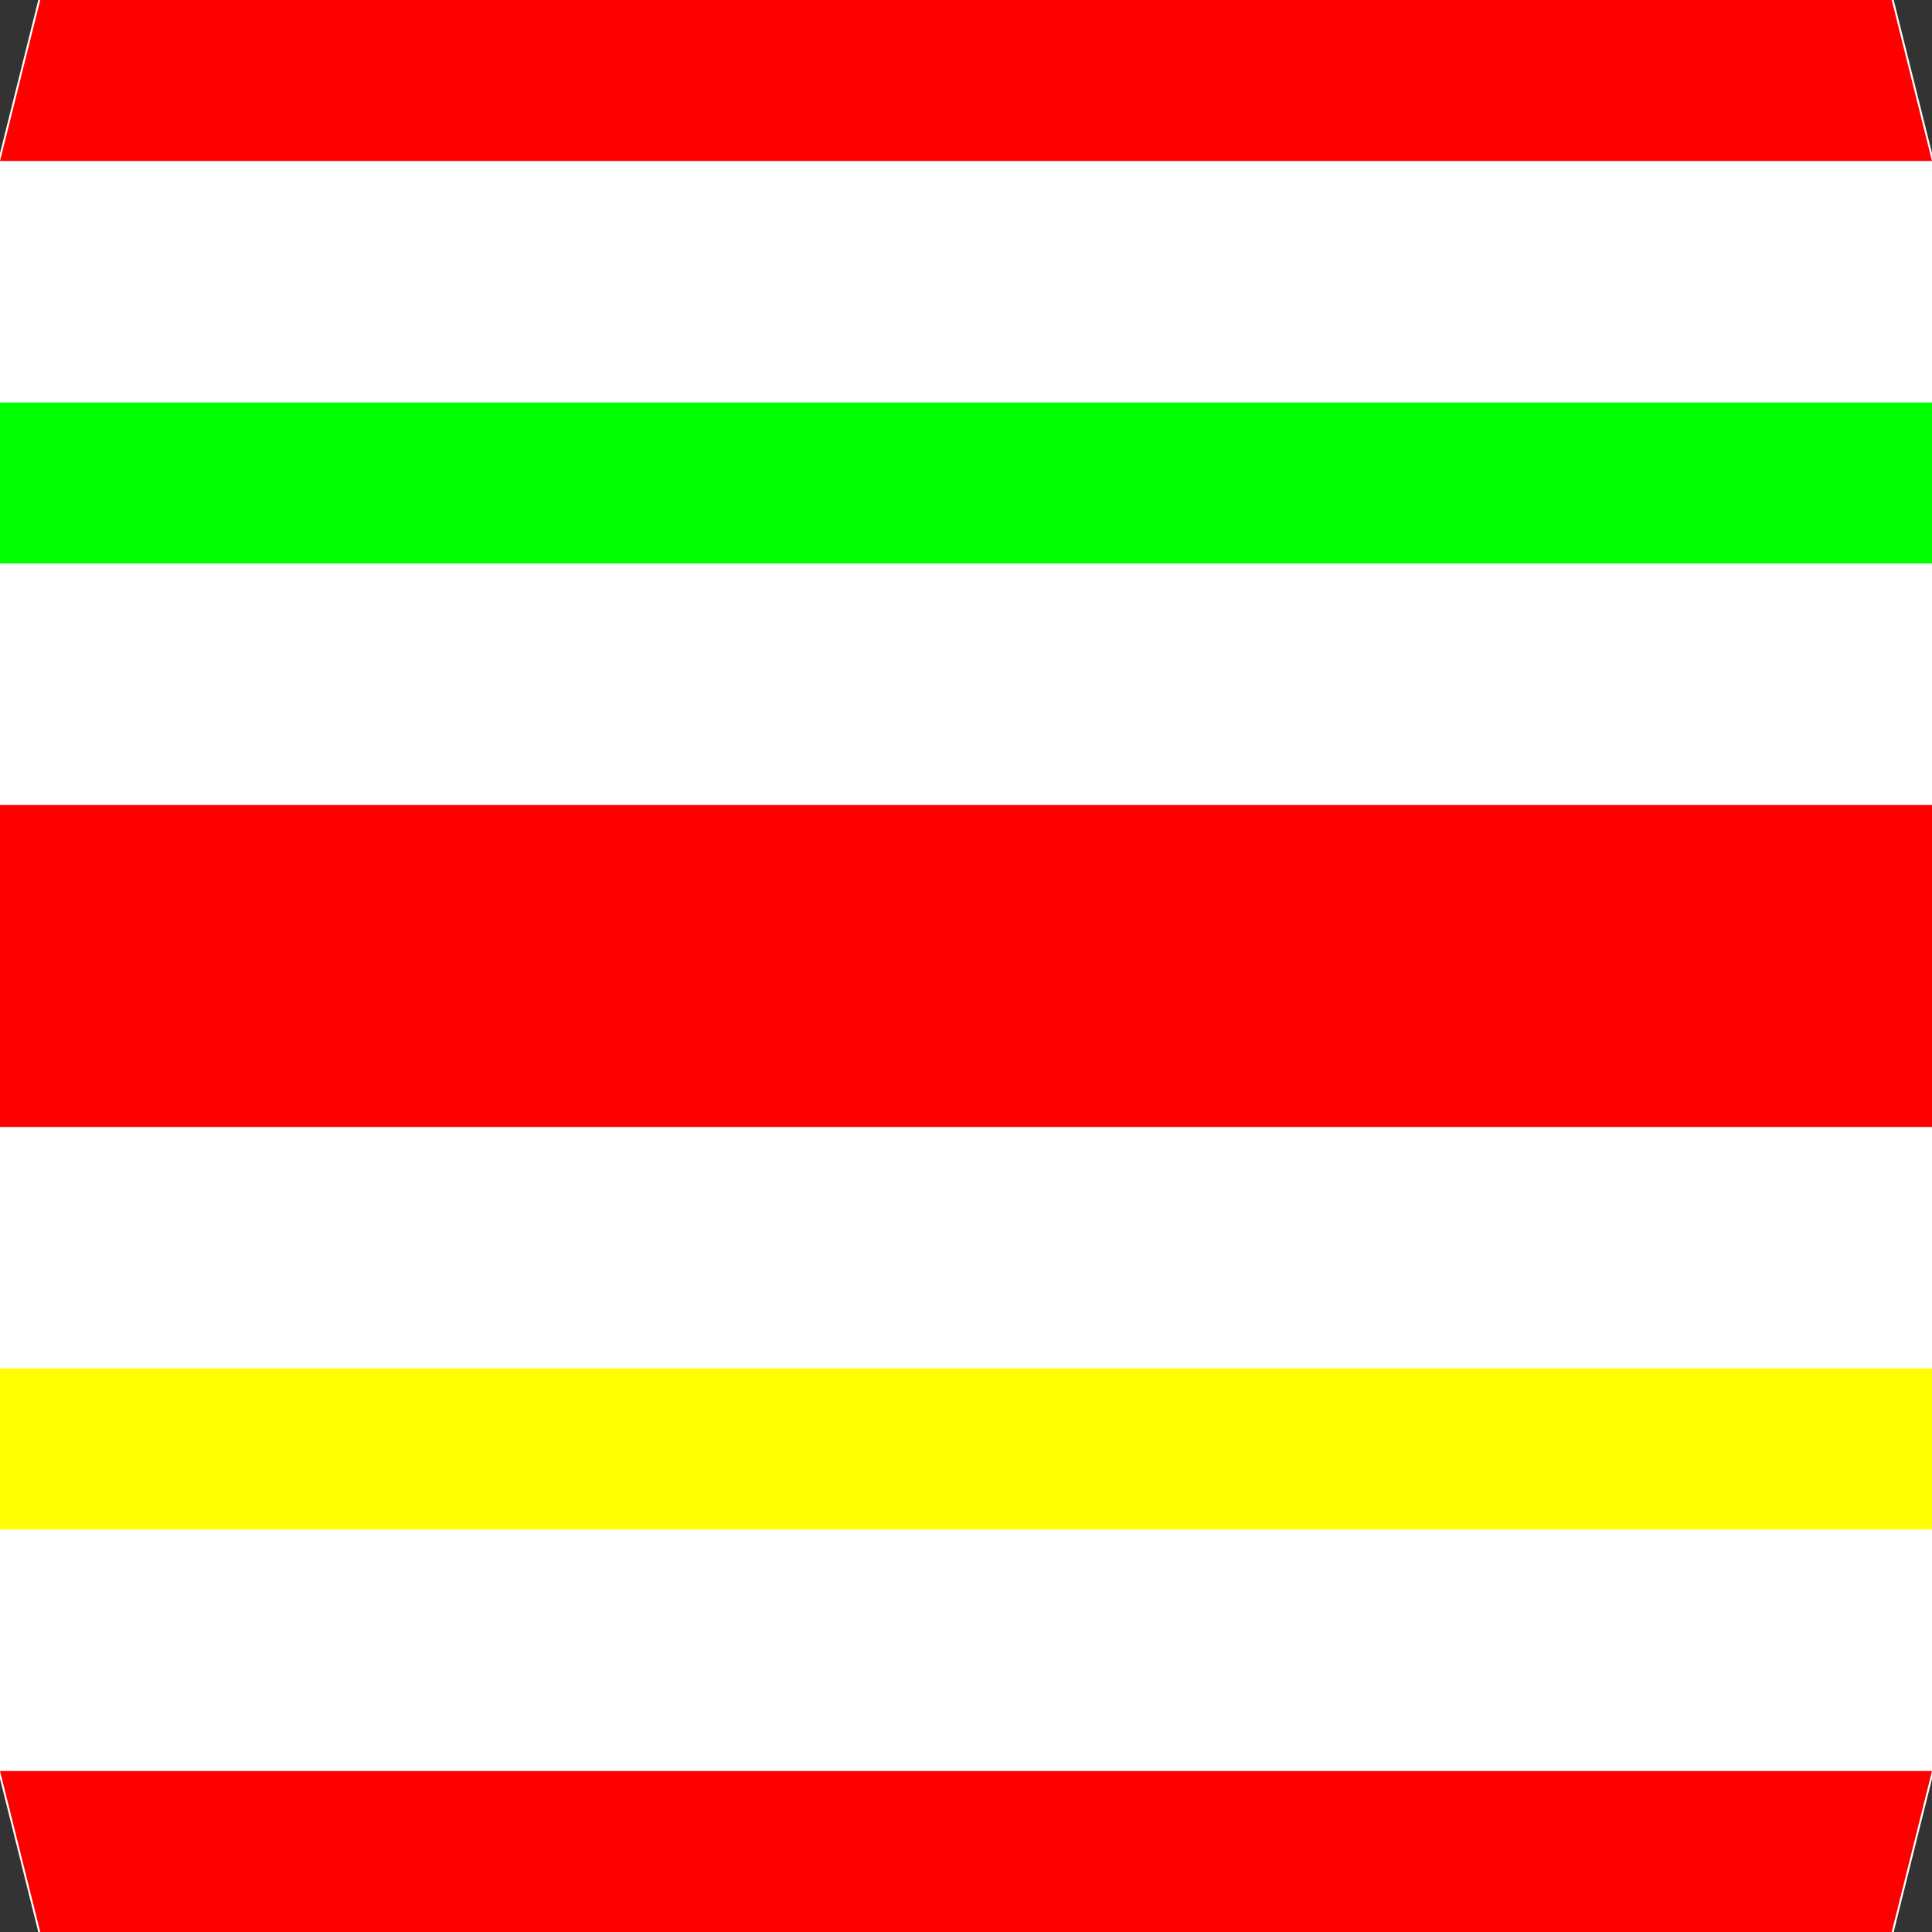 <?xml version="1.0" encoding="UTF-8" standalone="no"?>
<svg
   xmlns:dc="http://purl.org/dc/elements/1.1/"
   xmlns:cc="http://creativecommons.org/ns#"
   xmlns:rdf="http://www.w3.org/1999/02/22-rdf-syntax-ns#"
   xmlns:svg="http://www.w3.org/2000/svg"
   xmlns="http://www.w3.org/2000/svg"
   xmlns:sodipodi="http://sodipodi.sourceforge.net/DTD/sodipodi-0.dtd"
   xmlns:inkscape="http://www.inkscape.org/namespaces/inkscape"
   width="512"
   height="512"
   viewBox="0 0 512 512"
   version="1.1"
   id="svg580"
   sodipodi:docname="egg-1.svg"
   inkscape:version="0.92.5 (2060ec1f9f, 2020-04-08)"
   inkscape:export-filename="/media/frederic/TOSHIBA EXT/.fg/fgfs-addons/target-dropping/Models/egg-1.png"
   inkscape:export-xdpi="96"
   inkscape:export-ydpi="96">
  <rect x="0" y="0" width="512" height="512" fill="#333333" stroke="none"/>
  <defs
     id="defs584" />
  <sodipodi:namedview
     pagecolor="#ffffff"
     bordercolor="#666666"
     borderopacity="1"
     objecttolerance="10"
     gridtolerance="10"
     guidetolerance="10"
     inkscape:pageopacity="0"
     inkscape:pageshadow="2"
     inkscape:window-width="1362"
     inkscape:window-height="706"
     id="namedview582"
     showgrid="false"
     inkscape:zoom="0.65186406"
     inkscape:cx="243.14044"
     inkscape:cy="280.3405"
     inkscape:window-x="0"
     inkscape:window-y="0"
     inkscape:window-maximized="1"
     inkscape:current-layer="svg580"
     inkscape:snap-midpoints="true" />
  <desc
     id="desc2">item.blend, (Blender 2.83.0)</desc>
  <g
     id="g1681"
     style="fill:#ffffff;stroke:#ffffff">
    <polygon
       id="polygon4"
       points="384.000,128.000 384.000,85.333 362.667,85.333 362.667,128.000 "
       fill-opacity="1"
       fill="rgb(204, 204, 204)"
       stroke-width="1"
       stroke="black"
       style="fill:#ffffff;stroke:#ffffff" />
    <polygon
       id="polygon6"
       points="384.000,426.667 384.000,384.000 362.667,384.000 362.667,426.667 "
       fill-opacity="1"
       fill="rgb(204, 204, 204)"
       stroke-width="1"
       stroke="black"
       style="fill:#ffffff;stroke:#ffffff" />
    <polygon
       id="polygon8"
       points="384.000,298.667 384.000,256.000 362.667,256.000 362.667,298.667 "
       fill-opacity="1"
       fill="rgb(204, 204, 204)"
       stroke-width="1"
       stroke="black"
       style="fill:#ffffff;stroke:#ffffff" />
    <polygon
       id="polygon10"
       points="384.000,170.667 384.000,128.000 362.667,128.000 362.667,170.667 "
       fill-opacity="1"
       fill="rgb(204, 204, 204)"
       stroke-width="1"
       stroke="black"
       style="fill:#ffffff;stroke:#ffffff" />
    <polygon
       id="polygon12"
       points="384.000,469.333 384.000,426.667 362.667,426.667 362.667,469.333 "
       fill-opacity="1"
       fill="rgb(204, 204, 204)"
       stroke-width="1"
       stroke="black"
       style="fill:#ffffff;stroke:#ffffff" />
    <polygon
       id="polygon14"
       points="384.000,42.667 373.333,0.000 362.667,42.667 "
       fill-opacity="1"
       fill="rgb(204, 204, 204)"
       stroke-width="1"
       stroke="black"
       style="fill:#ffffff;stroke:#ffffff" />
    <polygon
       id="polygon16"
       points="384.000,341.333 384.000,298.667 362.667,298.667 362.667,341.333 "
       fill-opacity="1"
       fill="rgb(204, 204, 204)"
       stroke-width="1"
       stroke="black"
       style="fill:#ffffff;stroke:#ffffff" />
    <polygon
       id="polygon18"
       points="384.000,213.333 384.000,170.667 362.667,170.667 362.667,213.333 "
       fill-opacity="1"
       fill="rgb(204, 204, 204)"
       stroke-width="1"
       stroke="black"
       style="fill:#ffffff;stroke:#ffffff" />
    <polygon
       id="polygon20"
       points="373.333,512.000 384.000,469.333 362.667,469.333 "
       fill-opacity="1"
       fill="rgb(204, 204, 204)"
       stroke-width="1"
       stroke="black"
       style="fill:#ffffff;stroke:#ffffff" />
    <polygon
       id="polygon22"
       points="384.000,85.333 384.000,42.667 362.667,42.667 362.667,85.333 "
       fill-opacity="1"
       fill="rgb(204, 204, 204)"
       stroke-width="1"
       stroke="black"
       style="fill:#ffffff;stroke:#ffffff" />
    <polygon
       id="polygon24"
       points="384.000,384.000 384.000,341.333 362.667,341.333 362.667,384.000 "
       fill-opacity="1"
       fill="rgb(204, 204, 204)"
       stroke-width="1"
       stroke="black"
       style="fill:#ffffff;stroke:#ffffff" />
    <polygon
       id="polygon26"
       points="384.000,256.000 384.000,213.333 362.667,213.333 362.667,256.000 "
       fill-opacity="1"
       fill="rgb(204, 204, 204)"
       stroke-width="1"
       stroke="black"
       style="fill:#ffffff;stroke:#ffffff" />
    <polygon
       id="polygon28"
       points="362.667,341.333 362.667,298.667 341.333,298.667 341.333,341.333 "
       fill-opacity="1"
       fill="rgb(204, 204, 204)"
       stroke-width="1"
       stroke="black"
       style="fill:#ffffff;stroke:#ffffff" />
    <polygon
       id="polygon30"
       points="362.667,213.333 362.667,170.667 341.333,170.667 341.333,213.333 "
       fill-opacity="1"
       fill="rgb(204, 204, 204)"
       stroke-width="1"
       stroke="black"
       style="fill:#ffffff;stroke:#ffffff" />
    <polygon
       id="polygon32"
       points="352.000,512.000 362.667,469.333 341.333,469.333 "
       fill-opacity="1"
       fill="rgb(204, 204, 204)"
       stroke-width="1"
       stroke="black"
       style="fill:#ffffff;stroke:#ffffff" />
    <polygon
       id="polygon34"
       points="362.667,85.333 362.667,42.667 341.333,42.667 341.333,85.333 "
       fill-opacity="1"
       fill="rgb(204, 204, 204)"
       stroke-width="1"
       stroke="black"
       style="fill:#ffffff;stroke:#ffffff" />
    <polygon
       id="polygon36"
       points="362.667,384.000 362.667,341.333 341.333,341.333 341.333,384.000 "
       fill-opacity="1"
       fill="rgb(204, 204, 204)"
       stroke-width="1"
       stroke="black"
       style="fill:#ffffff;stroke:#ffffff" />
    <polygon
       id="polygon38"
       points="362.667,256.000 362.667,213.333 341.333,213.333 341.333,256.000 "
       fill-opacity="1"
       fill="rgb(204, 204, 204)"
       stroke-width="1"
       stroke="black"
       style="fill:#ffffff;stroke:#ffffff" />
    <polygon
       id="polygon40"
       points="362.667,128.000 362.667,85.333 341.333,85.333 341.333,128.000 "
       fill-opacity="1"
       fill="rgb(204, 204, 204)"
       stroke-width="1"
       stroke="black"
       style="fill:#ffffff;stroke:#ffffff" />
    <polygon
       id="polygon42"
       points="362.667,426.667 362.667,384.000 341.333,384.000 341.333,426.667 "
       fill-opacity="1"
       fill="rgb(204, 204, 204)"
       stroke-width="1"
       stroke="black"
       style="fill:#ffffff;stroke:#ffffff" />
    <polygon
       id="polygon44"
       points="362.667,298.667 362.667,256.000 341.333,256.000 341.333,298.667 "
       fill-opacity="1"
       fill="rgb(204, 204, 204)"
       stroke-width="1"
       stroke="black"
       style="fill:#ffffff;stroke:#ffffff" />
    <polygon
       id="polygon46"
       points="362.667,170.667 362.667,128.000 341.333,128.000 341.333,170.667 "
       fill-opacity="1"
       fill="rgb(204, 204, 204)"
       stroke-width="1"
       stroke="black"
       style="fill:#ffffff;stroke:#ffffff" />
    <polygon
       id="polygon48"
       points="362.667,469.333 362.667,426.667 341.333,426.667 341.333,469.333 "
       fill-opacity="1"
       fill="rgb(204, 204, 204)"
       stroke-width="1"
       stroke="black"
       style="fill:#ffffff;stroke:#ffffff" />
    <polygon
       id="polygon50"
       points="362.667,42.667 352.000,0.000 341.333,42.667 "
       fill-opacity="1"
       fill="rgb(204, 204, 204)"
       stroke-width="1"
       stroke="black"
       style="fill:#ffffff;stroke:#ffffff" />
    <polygon
       id="polygon52"
       points="341.333,298.667 341.333,256.000 320.000,256.000 320.000,298.667 "
       fill-opacity="1"
       fill="rgb(204, 204, 204)"
       stroke-width="1"
       stroke="black"
       style="fill:#ffffff;stroke:#ffffff" />
    <polygon
       id="polygon54"
       points="341.333,170.667 341.333,128.000 320.000,128.000 320.000,170.667 "
       fill-opacity="1"
       fill="rgb(204, 204, 204)"
       stroke-width="1"
       stroke="black"
       style="fill:#ffffff;stroke:#ffffff" />
    <polygon
       id="polygon56"
       points="341.333,469.333 341.333,426.667 320.000,426.667 320.000,469.333 "
       fill-opacity="1"
       fill="rgb(204, 204, 204)"
       stroke-width="1"
       stroke="black"
       style="fill:#ffffff;stroke:#ffffff" />
    <polygon
       id="polygon58"
       points="341.333,42.667 330.667,0.000 320.000,42.667 "
       fill-opacity="1"
       fill="rgb(204, 204, 204)"
       stroke-width="1"
       stroke="black"
       style="fill:#ffffff;stroke:#ffffff" />
    <polygon
       id="polygon60"
       points="341.333,341.333 341.333,298.667 320.000,298.667 320.000,341.333 "
       fill-opacity="1"
       fill="rgb(204, 204, 204)"
       stroke-width="1"
       stroke="black"
       style="fill:#ffffff;stroke:#ffffff" />
    <polygon
       id="polygon62"
       points="341.333,213.333 341.333,170.667 320.000,170.667 320.000,213.333 "
       fill-opacity="1"
       fill="rgb(204, 204, 204)"
       stroke-width="1"
       stroke="black"
       style="fill:#ffffff;stroke:#ffffff" />
    <polygon
       id="polygon64"
       points="330.667,512.000 341.333,469.333 320.000,469.333 "
       fill-opacity="1"
       fill="rgb(204, 204, 204)"
       stroke-width="1"
       stroke="black"
       style="fill:#ffffff;stroke:#ffffff" />
    <polygon
       id="polygon66"
       points="341.333,85.333 341.333,42.667 320.000,42.667 320.000,85.333 "
       fill-opacity="1"
       fill="rgb(204, 204, 204)"
       stroke-width="1"
       stroke="black"
       style="fill:#ffffff;stroke:#ffffff" />
    <polygon
       id="polygon68"
       points="341.333,384.000 341.333,341.333 320.000,341.333 320.000,384.000 "
       fill-opacity="1"
       fill="rgb(204, 204, 204)"
       stroke-width="1"
       stroke="black"
       style="fill:#ffffff;stroke:#ffffff" />
    <polygon
       id="polygon70"
       points="341.333,256.000 341.333,213.333 320.000,213.333 320.000,256.000 "
       fill-opacity="1"
       fill="rgb(204, 204, 204)"
       stroke-width="1"
       stroke="black"
       style="fill:#ffffff;stroke:#ffffff" />
    <polygon
       id="polygon72"
       points="341.333,128.000 341.333,85.333 320.000,85.333 320.000,128.000 "
       fill-opacity="1"
       fill="rgb(204, 204, 204)"
       stroke-width="1"
       stroke="black"
       style="fill:#ffffff;stroke:#ffffff" />
    <polygon
       id="polygon74"
       points="341.333,426.667 341.333,384.000 320.000,384.000 320.000,426.667 "
       fill-opacity="1"
       fill="rgb(204, 204, 204)"
       stroke-width="1"
       stroke="black"
       style="fill:#ffffff;stroke:#ffffff" />
    <polygon
       id="polygon76"
       points="320.000,384.000 320.000,341.333 298.667,341.333 298.667,384.000 "
       fill-opacity="1"
       fill="rgb(204, 204, 204)"
       stroke-width="1"
       stroke="black"
       style="fill:#ffffff;stroke:#ffffff" />
    <polygon
       id="polygon78"
       points="320.000,256.000 320.000,213.333 298.667,213.333 298.667,256.000 "
       fill-opacity="1"
       fill="rgb(204, 204, 204)"
       stroke-width="1"
       stroke="black"
       style="fill:#ffffff;stroke:#ffffff" />
    <polygon
       id="polygon80"
       points="320.000,128.000 320.000,85.333 298.667,85.333 298.667,128.000 "
       fill-opacity="1"
       fill="rgb(204, 204, 204)"
       stroke-width="1"
       stroke="black"
       style="fill:#ffffff;stroke:#ffffff" />
    <polygon
       id="polygon82"
       points="320.000,426.667 320.000,384.000 298.667,384.000 298.667,426.667 "
       fill-opacity="1"
       fill="rgb(204, 204, 204)"
       stroke-width="1"
       stroke="black"
       style="fill:#ffffff;stroke:#ffffff" />
    <polygon
       id="polygon84"
       points="320.000,298.667 320.000,256.000 298.667,256.000 298.667,298.667 "
       fill-opacity="1"
       fill="rgb(204, 204, 204)"
       stroke-width="1"
       stroke="black"
       style="fill:#ffffff;stroke:#ffffff" />
    <polygon
       id="polygon86"
       points="320.000,170.667 320.000,128.000 298.667,128.000 298.667,170.667 "
       fill-opacity="1"
       fill="rgb(204, 204, 204)"
       stroke-width="1"
       stroke="black"
       style="fill:#ffffff;stroke:#ffffff" />
    <polygon
       id="polygon88"
       points="320.000,469.333 320.000,426.667 298.667,426.667 298.667,469.333 "
       fill-opacity="1"
       fill="rgb(204, 204, 204)"
       stroke-width="1"
       stroke="black"
       style="fill:#ffffff;stroke:#ffffff" />
    <polygon
       id="polygon90"
       points="320.000,42.667 309.333,0.000 298.667,42.667 "
       fill-opacity="1"
       fill="rgb(204, 204, 204)"
       stroke-width="1"
       stroke="black"
       style="fill:#ffffff;stroke:#ffffff" />
    <polygon
       id="polygon92"
       points="320.000,341.333 320.000,298.667 298.667,298.667 298.667,341.333 "
       fill-opacity="1"
       fill="rgb(204, 204, 204)"
       stroke-width="1"
       stroke="black"
       style="fill:#ffffff;stroke:#ffffff" />
    <polygon
       id="polygon94"
       points="320.000,213.333 320.000,170.667 298.667,170.667 298.667,213.333 "
       fill-opacity="1"
       fill="rgb(204, 204, 204)"
       stroke-width="1"
       stroke="black"
       style="fill:#ffffff;stroke:#ffffff" />
    <polygon
       id="polygon96"
       points="309.333,512.000 320.000,469.333 298.667,469.333 "
       fill-opacity="1"
       fill="rgb(204, 204, 204)"
       stroke-width="1"
       stroke="black"
       style="fill:#ffffff;stroke:#ffffff" />
    <polygon
       id="polygon98"
       points="320.000,85.333 320.000,42.667 298.667,42.667 298.667,85.333 "
       fill-opacity="1"
       fill="rgb(204, 204, 204)"
       stroke-width="1"
       stroke="black"
       style="fill:#ffffff;stroke:#ffffff" />
    <polygon
       id="polygon100"
       points="298.667,42.667 288.000,0.000 277.333,42.667 "
       fill-opacity="1"
       fill="rgb(204, 204, 204)"
       stroke-width="1"
       stroke="black"
       style="fill:#ffffff;stroke:#ffffff" />
    <polygon
       id="polygon102"
       points="298.667,341.333 298.667,298.667 277.333,298.667 277.333,341.333 "
       fill-opacity="1"
       fill="rgb(204, 204, 204)"
       stroke-width="1"
       stroke="black"
       style="fill:#ffffff;stroke:#ffffff" />
    <polygon
       id="polygon104"
       points="298.667,213.333 298.667,170.667 277.333,170.667 277.333,213.333 "
       fill-opacity="1"
       fill="rgb(204, 204, 204)"
       stroke-width="1"
       stroke="black"
       style="fill:#ffffff;stroke:#ffffff" />
    <polygon
       id="polygon106"
       points="288.000,512.000 298.667,469.333 277.333,469.333 "
       fill-opacity="1"
       fill="rgb(204, 204, 204)"
       stroke-width="1"
       stroke="black"
       style="fill:#ffffff;stroke:#ffffff" />
    <polygon
       id="polygon108"
       points="298.667,85.333 298.667,42.667 277.333,42.667 277.333,85.333 "
       fill-opacity="1"
       fill="rgb(204, 204, 204)"
       stroke-width="1"
       stroke="black"
       style="fill:#ffffff;stroke:#ffffff" />
    <polygon
       id="polygon110"
       points="298.667,384.000 298.667,341.333 277.333,341.333 277.333,384.000 "
       fill-opacity="1"
       fill="rgb(204, 204, 204)"
       stroke-width="1"
       stroke="black"
       style="fill:#ffffff;stroke:#ffffff" />
    <polygon
       id="polygon112"
       points="298.667,256.000 298.667,213.333 277.333,213.333 277.333,256.000 "
       fill-opacity="1"
       fill="rgb(204, 204, 204)"
       stroke-width="1"
       stroke="black"
       style="fill:#ffffff;stroke:#ffffff" />
    <polygon
       id="polygon114"
       points="298.667,128.000 298.667,85.333 277.333,85.333 277.333,128.000 "
       fill-opacity="1"
       fill="rgb(204, 204, 204)"
       stroke-width="1"
       stroke="black"
       style="fill:#ffffff;stroke:#ffffff" />
    <polygon
       id="polygon116"
       points="298.667,426.667 298.667,384.000 277.333,384.000 277.333,426.667 "
       fill-opacity="1"
       fill="rgb(204, 204, 204)"
       stroke-width="1"
       stroke="black"
       style="fill:#ffffff;stroke:#ffffff" />
    <polygon
       id="polygon118"
       points="298.667,298.667 298.667,256.000 277.333,256.000 277.333,298.667 "
       fill-opacity="1"
       fill="rgb(204, 204, 204)"
       stroke-width="1"
       stroke="black"
       style="fill:#ffffff;stroke:#ffffff" />
    <polygon
       id="polygon120"
       points="298.667,170.667 298.667,128.000 277.333,128.000 277.333,170.667 "
       fill-opacity="1"
       fill="rgb(204, 204, 204)"
       stroke-width="1"
       stroke="black"
       style="fill:#ffffff;stroke:#ffffff" />
    <polygon
       id="polygon122"
       points="298.667,469.333 298.667,426.667 277.333,426.667 277.333,469.333 "
       fill-opacity="1"
       fill="rgb(204, 204, 204)"
       stroke-width="1"
       stroke="black"
       style="fill:#ffffff;stroke:#ffffff" />
    <polygon
       id="polygon124"
       points="277.333,426.667 277.333,384.000 256.000,384.000 256.000,426.667 "
       fill-opacity="1"
       fill="rgb(204, 204, 204)"
       stroke-width="1"
       stroke="black"
       style="fill:#ffffff;stroke:#ffffff" />
    <polygon
       id="polygon126"
       points="277.333,298.667 277.333,256.000 256.000,256.000 256.000,298.667 "
       fill-opacity="1"
       fill="rgb(204, 204, 204)"
       stroke-width="1"
       stroke="black"
       style="fill:#ffffff;stroke:#ffffff" />
    <polygon
       id="polygon128"
       points="277.333,170.667 277.333,128.000 256.000,128.000 256.000,170.667 "
       fill-opacity="1"
       fill="rgb(204, 204, 204)"
       stroke-width="1"
       stroke="black"
       style="fill:#ffffff;stroke:#ffffff" />
    <polygon
       id="polygon130"
       points="277.333,469.333 277.333,426.667 256.000,426.667 256.000,469.333 "
       fill-opacity="1"
       fill="rgb(204, 204, 204)"
       stroke-width="1"
       stroke="black"
       style="fill:#ffffff;stroke:#ffffff" />
    <polygon
       id="polygon132"
       points="277.333,42.667 266.667,0.000 256.000,42.667 "
       fill-opacity="1"
       fill="rgb(204, 204, 204)"
       stroke-width="1"
       stroke="black"
       style="fill:#ffffff;stroke:#ffffff" />
    <polygon
       id="polygon134"
       points="277.333,341.333 277.333,298.667 256.000,298.667 256.000,341.333 "
       fill-opacity="1"
       fill="rgb(204, 204, 204)"
       stroke-width="1"
       stroke="black"
       style="fill:#ffffff;stroke:#ffffff" />
    <polygon
       id="polygon136"
       points="277.333,213.333 277.333,170.667 256.000,170.667 256.000,213.333 "
       fill-opacity="1"
       fill="rgb(204, 204, 204)"
       stroke-width="1"
       stroke="black"
       style="fill:#ffffff;stroke:#ffffff" />
    <polygon
       id="polygon138"
       points="266.667,512.000 277.333,469.333 256.000,469.333 "
       fill-opacity="1"
       fill="rgb(204, 204, 204)"
       stroke-width="1"
       stroke="black"
       style="fill:#ffffff;stroke:#ffffff" />
    <polygon
       id="polygon140"
       points="277.333,85.333 277.333,42.667 256.000,42.667 256.000,85.333 "
       fill-opacity="1"
       fill="rgb(204, 204, 204)"
       stroke-width="1"
       stroke="black"
       style="fill:#ffffff;stroke:#ffffff" />
    <polygon
       id="polygon142"
       points="277.333,384.000 277.333,341.333 256.000,341.333 256.000,384.000 "
       fill-opacity="1"
       fill="rgb(204, 204, 204)"
       stroke-width="1"
       stroke="black"
       style="fill:#ffffff;stroke:#ffffff" />
    <polygon
       id="polygon144"
       points="277.333,256.000 277.333,213.333 256.000,213.333 256.000,256.000 "
       fill-opacity="1"
       fill="rgb(204, 204, 204)"
       stroke-width="1"
       stroke="black"
       style="fill:#ffffff;stroke:#ffffff" />
    <polygon
       id="polygon146"
       points="277.333,128.000 277.333,85.333 256.000,85.333 256.000,128.000 "
       fill-opacity="1"
       fill="rgb(204, 204, 204)"
       stroke-width="1"
       stroke="black"
       style="fill:#ffffff;stroke:#ffffff" />
    <polygon
       id="polygon148"
       points="256.000,85.333 256.000,42.667 234.667,42.667 234.667,85.333 "
       fill-opacity="1"
       fill="rgb(204, 204, 204)"
       stroke-width="1"
       stroke="black"
       style="fill:#ffffff;stroke:#ffffff" />
    <polygon
       id="polygon150"
       points="256.000,384.000 256.000,341.333 234.667,341.333 234.667,384.000 "
       fill-opacity="1"
       fill="rgb(204, 204, 204)"
       stroke-width="1"
       stroke="black"
       style="fill:#ffffff;stroke:#ffffff" />
    <polygon
       id="polygon152"
       points="256.000,256.000 256.000,213.333 234.667,213.333 234.667,256.000 "
       fill-opacity="1"
       fill="rgb(204, 204, 204)"
       stroke-width="1"
       stroke="black"
       style="fill:#ffffff;stroke:#ffffff" />
    <polygon
       id="polygon154"
       points="256.000,128.000 256.000,85.333 234.667,85.333 234.667,128.000 "
       fill-opacity="1"
       fill="rgb(204, 204, 204)"
       stroke-width="1"
       stroke="black"
       style="fill:#ffffff;stroke:#ffffff" />
    <polygon
       id="polygon156"
       points="256.000,426.667 256.000,384.000 234.667,384.000 234.667,426.667 "
       fill-opacity="1"
       fill="rgb(204, 204, 204)"
       stroke-width="1"
       stroke="black"
       style="fill:#ffffff;stroke:#ffffff" />
    <polygon
       id="polygon158"
       points="256.000,298.667 256.000,256.000 234.667,256.000 234.667,298.667 "
       fill-opacity="1"
       fill="rgb(204, 204, 204)"
       stroke-width="1"
       stroke="black"
       style="fill:#ffffff;stroke:#ffffff" />
    <polygon
       id="polygon160"
       points="256.000,170.667 256.000,128.000 234.667,128.000 234.667,170.667 "
       fill-opacity="1"
       fill="rgb(204, 204, 204)"
       stroke-width="1"
       stroke="black"
       style="fill:#ffffff;stroke:#ffffff" />
    <polygon
       id="polygon162"
       points="256.000,469.333 256.000,426.667 234.667,426.667 234.667,469.333 "
       fill-opacity="1"
       fill="rgb(204, 204, 204)"
       stroke-width="1"
       stroke="black"
       style="fill:#ffffff;stroke:#ffffff" />
    <polygon
       id="polygon164"
       points="256.000,42.667 245.333,0.000 234.667,42.667 "
       fill-opacity="1"
       fill="rgb(204, 204, 204)"
       stroke-width="1"
       stroke="black"
       style="fill:#ffffff;stroke:#ffffff" />
    <polygon
       id="polygon166"
       points="256.000,341.333 256.000,298.667 234.667,298.667 234.667,341.333 "
       fill-opacity="1"
       fill="rgb(204, 204, 204)"
       stroke-width="1"
       stroke="black"
       style="fill:#ffffff;stroke:#ffffff" />
    <polygon
       id="polygon168"
       points="256.000,213.333 256.000,170.667 234.667,170.667 234.667,213.333 "
       fill-opacity="1"
       fill="rgb(204, 204, 204)"
       stroke-width="1"
       stroke="black"
       style="fill:#ffffff;stroke:#ffffff" />
    <polygon
       id="polygon170"
       points="245.334,512.000 256.000,469.333 234.667,469.333 "
       fill-opacity="1"
       fill="rgb(204, 204, 204)"
       stroke-width="1"
       stroke="black"
       style="fill:#ffffff;stroke:#ffffff" />
    <polygon
       id="polygon172"
       points="234.667,469.333 234.667,426.667 213.333,426.667 213.333,469.333 "
       fill-opacity="1"
       fill="rgb(204, 204, 204)"
       stroke-width="1"
       stroke="black"
       style="fill:#ffffff;stroke:#ffffff" />
    <polygon
       id="polygon174"
       points="234.667,42.667 224.000,0.000 213.333,42.667 "
       fill-opacity="1"
       fill="rgb(204, 204, 204)"
       stroke-width="1"
       stroke="black"
       style="fill:#ffffff;stroke:#ffffff" />
    <polygon
       id="polygon176"
       points="234.667,341.333 234.667,298.667 213.333,298.667 213.333,341.333 "
       fill-opacity="1"
       fill="rgb(204, 204, 204)"
       stroke-width="1"
       stroke="black"
       style="fill:#ffffff;stroke:#ffffff" />
    <polygon
       id="polygon178"
       points="234.667,213.333 234.667,170.667 213.333,170.667 213.333,213.333 "
       fill-opacity="1"
       fill="rgb(204, 204, 204)"
       stroke-width="1"
       stroke="black"
       style="fill:#ffffff;stroke:#ffffff" />
    <polygon
       id="polygon180"
       points="224.000,512.000 234.667,469.333 213.333,469.333 "
       fill-opacity="1"
       fill="rgb(204, 204, 204)"
       stroke-width="1"
       stroke="black"
       style="fill:#ffffff;stroke:#ffffff" />
    <polygon
       id="polygon182"
       points="234.667,85.333 234.667,42.667 213.333,42.667 213.333,85.333 "
       fill-opacity="1"
       fill="rgb(204, 204, 204)"
       stroke-width="1"
       stroke="black"
       style="fill:#ffffff;stroke:#ffffff" />
    <polygon
       id="polygon184"
       points="234.667,384.000 234.667,341.333 213.333,341.333 213.333,384.000 "
       fill-opacity="1"
       fill="rgb(204, 204, 204)"
       stroke-width="1"
       stroke="black"
       style="fill:#ffffff;stroke:#ffffff" />
    <polygon
       id="polygon186"
       points="234.667,256.000 234.667,213.333 213.333,213.333 213.333,256.000 "
       fill-opacity="1"
       fill="rgb(204, 204, 204)"
       stroke-width="1"
       stroke="black"
       style="fill:#ffffff;stroke:#ffffff" />
    <polygon
       id="polygon188"
       points="234.667,128.000 234.667,85.333 213.333,85.333 213.333,128.000 "
       fill-opacity="1"
       fill="rgb(204, 204, 204)"
       stroke-width="1"
       stroke="black"
       style="fill:#ffffff;stroke:#ffffff" />
    <polygon
       id="polygon190"
       points="234.667,426.667 234.667,384.000 213.333,384.000 213.333,426.667 "
       fill-opacity="1"
       fill="rgb(204, 204, 204)"
       stroke-width="1"
       stroke="black"
       style="fill:#ffffff;stroke:#ffffff" />
    <polygon
       id="polygon192"
       points="234.667,298.667 234.667,256.000 213.333,256.000 213.333,298.667 "
       fill-opacity="1"
       fill="rgb(204, 204, 204)"
       stroke-width="1"
       stroke="black"
       style="fill:#ffffff;stroke:#ffffff" />
    <polygon
       id="polygon194"
       points="234.667,170.667 234.667,128.000 213.333,128.000 213.333,170.667 "
       fill-opacity="1"
       fill="rgb(204, 204, 204)"
       stroke-width="1"
       stroke="black"
       style="fill:#ffffff;stroke:#ffffff" />
    <polygon
       id="polygon196"
       points="213.333,128.000 213.333,85.333 192.000,85.333 192.000,128.000 "
       fill-opacity="1"
       fill="rgb(204, 204, 204)"
       stroke-width="1"
       stroke="black"
       style="fill:#ffffff;stroke:#ffffff" />
    <polygon
       id="polygon198"
       points="213.333,426.667 213.333,384.000 192.000,384.000 192.000,426.667 "
       fill-opacity="1"
       fill="rgb(204, 204, 204)"
       stroke-width="1"
       stroke="black"
       style="fill:#ffffff;stroke:#ffffff" />
    <polygon
       id="polygon200"
       points="213.333,298.667 213.333,256.000 192.000,256.000 192.000,298.667 "
       fill-opacity="1"
       fill="rgb(204, 204, 204)"
       stroke-width="1"
       stroke="black"
       style="fill:#ffffff;stroke:#ffffff" />
    <polygon
       id="polygon202"
       points="213.333,170.667 213.333,128.000 192.000,128.000 192.000,170.667 "
       fill-opacity="1"
       fill="rgb(204, 204, 204)"
       stroke-width="1"
       stroke="black"
       style="fill:#ffffff;stroke:#ffffff" />
    <polygon
       id="polygon204"
       points="213.333,469.333 213.333,426.667 192.000,426.667 192.000,469.333 "
       fill-opacity="1"
       fill="rgb(204, 204, 204)"
       stroke-width="1"
       stroke="black"
       style="fill:#ffffff;stroke:#ffffff" />
    <polygon
       id="polygon206"
       points="213.333,42.667 202.667,0.000 192.000,42.667 "
       fill-opacity="1"
       fill="rgb(204, 204, 204)"
       stroke-width="1"
       stroke="black"
       style="fill:#ffffff;stroke:#ffffff" />
    <polygon
       id="polygon208"
       points="213.333,341.333 213.333,298.667 192.000,298.667 192.000,341.333 "
       fill-opacity="1"
       fill="rgb(204, 204, 204)"
       stroke-width="1"
       stroke="black"
       style="fill:#ffffff;stroke:#ffffff" />
    <polygon
       id="polygon210"
       points="213.333,213.333 213.333,170.667 192.000,170.667 192.000,213.333 "
       fill-opacity="1"
       fill="rgb(204, 204, 204)"
       stroke-width="1"
       stroke="black"
       style="fill:#ffffff;stroke:#ffffff" />
    <polygon
       id="polygon212"
       points="202.667,512.000 213.333,469.333 192.000,469.333 "
       fill-opacity="1"
       fill="rgb(204, 204, 204)"
       stroke-width="1"
       stroke="black"
       style="fill:#ffffff;stroke:#ffffff" />
    <polygon
       id="polygon214"
       points="213.333,85.333 213.333,42.667 192.000,42.667 192.000,85.333 "
       fill-opacity="1"
       fill="rgb(204, 204, 204)"
       stroke-width="1"
       stroke="black"
       style="fill:#ffffff;stroke:#ffffff" />
    <polygon
       id="polygon216"
       points="213.333,384.000 213.333,341.333 192.000,341.333 192.000,384.000 "
       fill-opacity="1"
       fill="rgb(204, 204, 204)"
       stroke-width="1"
       stroke="black"
       style="fill:#ffffff;stroke:#ffffff" />
    <polygon
       id="polygon218"
       points="213.333,256.000 213.333,213.333 192.000,213.333 192.000,256.000 "
       fill-opacity="1"
       fill="rgb(204, 204, 204)"
       stroke-width="1"
       stroke="black"
       style="fill:#ffffff;stroke:#ffffff" />
    <polygon
       id="polygon220"
       points="181.333,512.000 192.000,469.333 170.667,469.333 "
       fill-opacity="1"
       fill="rgb(204, 204, 204)"
       stroke-width="1"
       stroke="black"
       style="fill:#ffffff;stroke:#ffffff" />
    <polygon
       id="polygon222"
       points="192.000,85.333 192.000,42.667 170.667,42.667 170.667,85.333 "
       fill-opacity="1"
       fill="rgb(204, 204, 204)"
       stroke-width="1"
       stroke="black"
       style="fill:#ffffff;stroke:#ffffff" />
    <polygon
       id="polygon224"
       points="192.000,384.000 192.000,341.333 170.667,341.333 170.667,384.000 "
       fill-opacity="1"
       fill="rgb(204, 204, 204)"
       stroke-width="1"
       stroke="black"
       style="fill:#ffffff;stroke:#ffffff" />
    <polygon
       id="polygon226"
       points="192.000,256.000 192.000,213.333 170.667,213.333 170.667,256.000 "
       fill-opacity="1"
       fill="rgb(204, 204, 204)"
       stroke-width="1"
       stroke="black"
       style="fill:#ffffff;stroke:#ffffff" />
    <polygon
       id="polygon228"
       points="192.000,128.000 192.000,85.333 170.667,85.333 170.667,128.000 "
       fill-opacity="1"
       fill="rgb(204, 204, 204)"
       stroke-width="1"
       stroke="black"
       style="fill:#ffffff;stroke:#ffffff" />
    <polygon
       id="polygon230"
       points="192.000,426.667 192.000,384.000 170.667,384.000 170.667,426.667 "
       fill-opacity="1"
       fill="rgb(204, 204, 204)"
       stroke-width="1"
       stroke="black"
       style="fill:#ffffff;stroke:#ffffff" />
    <polygon
       id="polygon232"
       points="192.000,298.667 192.000,256.000 170.667,256.000 170.667,298.667 "
       fill-opacity="1"
       fill="rgb(204, 204, 204)"
       stroke-width="1"
       stroke="black"
       style="fill:#ffffff;stroke:#ffffff" />
    <polygon
       id="polygon234"
       points="192.000,170.667 192.000,128.000 170.667,128.000 170.667,170.667 "
       fill-opacity="1"
       fill="rgb(204, 204, 204)"
       stroke-width="1"
       stroke="black"
       style="fill:#ffffff;stroke:#ffffff" />
    <polygon
       id="polygon236"
       points="192.000,469.333 192.000,426.667 170.667,426.667 170.667,469.333 "
       fill-opacity="1"
       fill="rgb(204, 204, 204)"
       stroke-width="1"
       stroke="black"
       style="fill:#ffffff;stroke:#ffffff" />
    <polygon
       id="polygon238"
       points="192.000,42.667 181.333,0.000 170.667,42.667 "
       fill-opacity="1"
       fill="rgb(204, 204, 204)"
       stroke-width="1"
       stroke="black"
       style="fill:#ffffff;stroke:#ffffff" />
    <polygon
       id="polygon240"
       points="192.000,341.333 192.000,298.667 170.667,298.667 170.667,341.333 "
       fill-opacity="1"
       fill="rgb(204, 204, 204)"
       stroke-width="1"
       stroke="black"
       style="fill:#ffffff;stroke:#ffffff" />
    <polygon
       id="polygon242"
       points="192.000,213.333 192.000,170.667 170.667,170.667 170.667,213.333 "
       fill-opacity="1"
       fill="rgb(204, 204, 204)"
       stroke-width="1"
       stroke="black"
       style="fill:#ffffff;stroke:#ffffff" />
    <polygon
       id="polygon244"
       points="170.667,170.667 170.667,128.000 149.333,128.000 149.333,170.667 "
       fill-opacity="1"
       fill="rgb(204, 204, 204)"
       stroke-width="1"
       stroke="black"
       style="fill:#ffffff;stroke:#ffffff" />
    <polygon
       id="polygon246"
       points="170.667,469.333 170.667,426.667 149.333,426.667 149.333,469.333 "
       fill-opacity="1"
       fill="rgb(204, 204, 204)"
       stroke-width="1"
       stroke="black"
       style="fill:#ffffff;stroke:#ffffff" />
    <polygon
       id="polygon248"
       points="170.667,42.667 160.000,0.000 149.333,42.667 "
       fill-opacity="1"
       fill="rgb(204, 204, 204)"
       stroke-width="1"
       stroke="black"
       style="fill:#ffffff;stroke:#ffffff" />
    <polygon
       id="polygon250"
       points="170.667,341.333 170.667,298.667 149.333,298.667 149.333,341.333 "
       fill-opacity="1"
       fill="rgb(204, 204, 204)"
       stroke-width="1"
       stroke="black"
       style="fill:#ffffff;stroke:#ffffff" />
    <polygon
       id="polygon252"
       points="170.667,213.333 170.667,170.667 149.333,170.667 149.333,213.333 "
       fill-opacity="1"
       fill="rgb(204, 204, 204)"
       stroke-width="1"
       stroke="black"
       style="fill:#ffffff;stroke:#ffffff" />
    <polygon
       id="polygon254"
       points="160.000,512.000 170.667,469.333 149.333,469.333 "
       fill-opacity="1"
       fill="rgb(204, 204, 204)"
       stroke-width="1"
       stroke="black"
       style="fill:#ffffff;stroke:#ffffff" />
    <polygon
       id="polygon256"
       points="170.667,85.333 170.667,42.667 149.333,42.667 149.333,85.333 "
       fill-opacity="1"
       fill="rgb(204, 204, 204)"
       stroke-width="1"
       stroke="black"
       style="fill:#ffffff;stroke:#ffffff" />
    <polygon
       id="polygon258"
       points="170.667,384.000 170.667,341.333 149.333,341.333 149.333,384.000 "
       fill-opacity="1"
       fill="rgb(204, 204, 204)"
       stroke-width="1"
       stroke="black"
       style="fill:#ffffff;stroke:#ffffff" />
    <polygon
       id="polygon260"
       points="170.667,256.000 170.667,213.333 149.333,213.333 149.333,256.000 "
       fill-opacity="1"
       fill="rgb(204, 204, 204)"
       stroke-width="1"
       stroke="black"
       style="fill:#ffffff;stroke:#ffffff" />
    <polygon
       id="polygon262"
       points="170.667,128.000 170.667,85.333 149.333,85.333 149.333,128.000 "
       fill-opacity="1"
       fill="rgb(204, 204, 204)"
       stroke-width="1"
       stroke="black"
       style="fill:#ffffff;stroke:#ffffff" />
    <polygon
       id="polygon264"
       points="170.667,426.667 170.667,384.000 149.333,384.000 149.333,426.667 "
       fill-opacity="1"
       fill="rgb(204, 204, 204)"
       stroke-width="1"
       stroke="black"
       style="fill:#ffffff;stroke:#ffffff" />
    <polygon
       id="polygon266"
       points="170.667,298.667 170.667,256.000 149.333,256.000 149.333,298.667 "
       fill-opacity="1"
       fill="rgb(204, 204, 204)"
       stroke-width="1"
       stroke="black"
       style="fill:#ffffff;stroke:#ffffff" />
    <polygon
       id="polygon268"
       points="149.333,128.000 149.333,85.333 128.000,85.333 128.000,128.000 "
       fill-opacity="1"
       fill="rgb(204, 204, 204)"
       stroke-width="1"
       stroke="black"
       style="fill:#ffffff;stroke:#ffffff" />
    <polygon
       id="polygon270"
       points="149.333,426.667 149.333,384.000 128.000,384.000 128.000,426.667 "
       fill-opacity="1"
       fill="rgb(204, 204, 204)"
       stroke-width="1"
       stroke="black"
       style="fill:#ffffff;stroke:#ffffff" />
    <polygon
       id="polygon272"
       points="149.333,298.667 149.333,256.000 128.000,256.000 128.000,298.667 "
       fill-opacity="1"
       fill="rgb(204, 204, 204)"
       stroke-width="1"
       stroke="black"
       style="fill:#ffffff;stroke:#ffffff" />
    <polygon
       id="polygon274"
       points="149.333,170.667 149.333,128.000 128.000,128.000 128.000,170.667 "
       fill-opacity="1"
       fill="rgb(204, 204, 204)"
       stroke-width="1"
       stroke="black"
       style="fill:#ffffff;stroke:#ffffff" />
    <polygon
       id="polygon276"
       points="149.333,469.333 149.333,426.667 128.000,426.667 128.000,469.333 "
       fill-opacity="1"
       fill="rgb(204, 204, 204)"
       stroke-width="1"
       stroke="black"
       style="fill:#ffffff;stroke:#ffffff" />
    <polygon
       id="polygon278"
       points="149.333,42.667 138.667,0.000 128.000,42.667 "
       fill-opacity="1"
       fill="rgb(204, 204, 204)"
       stroke-width="1"
       stroke="black"
       style="fill:#ffffff;stroke:#ffffff" />
    <polygon
       id="polygon280"
       points="149.333,341.333 149.333,298.667 128.000,298.667 128.000,341.333 "
       fill-opacity="1"
       fill="rgb(204, 204, 204)"
       stroke-width="1"
       stroke="black"
       style="fill:#ffffff;stroke:#ffffff" />
    <polygon
       id="polygon282"
       points="149.333,213.333 149.333,170.667 128.000,170.667 128.000,213.333 "
       fill-opacity="1"
       fill="rgb(204, 204, 204)"
       stroke-width="1"
       stroke="black"
       style="fill:#ffffff;stroke:#ffffff" />
    <polygon
       id="polygon284"
       points="138.667,512.000 149.333,469.333 128.000,469.333 "
       fill-opacity="1"
       fill="rgb(204, 204, 204)"
       stroke-width="1"
       stroke="black"
       style="fill:#ffffff;stroke:#ffffff" />
    <polygon
       id="polygon286"
       points="149.333,85.333 149.333,42.667 128.000,42.667 128.000,85.333 "
       fill-opacity="1"
       fill="rgb(204, 204, 204)"
       stroke-width="1"
       stroke="black"
       style="fill:#ffffff;stroke:#ffffff" />
    <polygon
       id="polygon288"
       points="149.333,384.000 149.333,341.333 128.000,341.333 128.000,384.000 "
       fill-opacity="1"
       fill="rgb(204, 204, 204)"
       stroke-width="1"
       stroke="black"
       style="fill:#ffffff;stroke:#ffffff" />
    <polygon
       id="polygon290"
       points="149.333,256.000 149.333,213.333 128.000,213.333 128.000,256.000 "
       fill-opacity="1"
       fill="rgb(204, 204, 204)"
       stroke-width="1"
       stroke="black"
       style="fill:#ffffff;stroke:#ffffff" />
    <polygon
       id="polygon292"
       points="128.000,213.333 128.000,170.667 106.667,170.667 106.667,213.333 "
       fill-opacity="1"
       fill="rgb(204, 204, 204)"
       stroke-width="1"
       stroke="black"
       style="fill:#ffffff;stroke:#ffffff" />
    <polygon
       id="polygon294"
       points="117.333,512.000 128.000,469.333 106.667,469.333 "
       fill-opacity="1"
       fill="rgb(204, 204, 204)"
       stroke-width="1"
       stroke="black"
       style="fill:#ffffff;stroke:#ffffff" />
    <polygon
       id="polygon296"
       points="128.000,85.333 128.000,42.667 106.667,42.667 106.667,85.333 "
       fill-opacity="1"
       fill="rgb(204, 204, 204)"
       stroke-width="1"
       stroke="black"
       style="fill:#ffffff;stroke:#ffffff" />
    <polygon
       id="polygon298"
       points="128.000,384.000 128.000,341.333 106.667,341.333 106.667,384.000 "
       fill-opacity="1"
       fill="rgb(204, 204, 204)"
       stroke-width="1"
       stroke="black"
       style="fill:#ffffff;stroke:#ffffff" />
    <polygon
       id="polygon300"
       points="128.000,256.000 128.000,213.333 106.667,213.333 106.667,256.000 "
       fill-opacity="1"
       fill="rgb(204, 204, 204)"
       stroke-width="1"
       stroke="black"
       style="fill:#ffffff;stroke:#ffffff" />
    <polygon
       id="polygon302"
       points="128.000,128.000 128.000,85.333 106.667,85.333 106.667,128.000 "
       fill-opacity="1"
       fill="rgb(204, 204, 204)"
       stroke-width="1"
       stroke="black"
       style="fill:#ffffff;stroke:#ffffff" />
    <polygon
       id="polygon304"
       points="128.000,426.667 128.000,384.000 106.667,384.000 106.667,426.667 "
       fill-opacity="1"
       fill="rgb(204, 204, 204)"
       stroke-width="1"
       stroke="black"
       style="fill:#ffffff;stroke:#ffffff" />
    <polygon
       id="polygon306"
       points="128.000,298.667 128.000,256.000 106.667,256.000 106.667,298.667 "
       fill-opacity="1"
       fill="rgb(204, 204, 204)"
       stroke-width="1"
       stroke="black"
       style="fill:#ffffff;stroke:#ffffff" />
    <polygon
       id="polygon308"
       points="128.000,170.667 128.000,128.000 106.667,128.000 106.667,170.667 "
       fill-opacity="1"
       fill="rgb(204, 204, 204)"
       stroke-width="1"
       stroke="black"
       style="fill:#ffffff;stroke:#ffffff" />
    <polygon
       id="polygon310"
       points="128.000,469.333 128.000,426.667 106.667,426.667 106.667,469.333 "
       fill-opacity="1"
       fill="rgb(204, 204, 204)"
       stroke-width="1"
       stroke="black"
       style="fill:#ffffff;stroke:#ffffff" />
    <polygon
       id="polygon312"
       points="128.000,42.667 117.333,0.000 106.667,42.667 "
       fill-opacity="1"
       fill="rgb(204, 204, 204)"
       stroke-width="1"
       stroke="black"
       style="fill:#ffffff;stroke:#ffffff" />
    <polygon
       id="polygon314"
       points="128.000,341.333 128.000,298.667 106.667,298.667 106.667,341.333 "
       fill-opacity="1"
       fill="rgb(204, 204, 204)"
       stroke-width="1"
       stroke="black"
       style="fill:#ffffff;stroke:#ffffff" />
    <polygon
       id="polygon316"
       points="106.667,170.667 106.667,128.000 85.333,128.000 85.333,170.667 "
       fill-opacity="1"
       fill="rgb(204, 204, 204)"
       stroke-width="1"
       stroke="black"
       style="fill:#ffffff;stroke:#ffffff" />
    <polygon
       id="polygon318"
       points="106.667,469.333 106.667,426.667 85.333,426.667 85.333,469.333 "
       fill-opacity="1"
       fill="rgb(204, 204, 204)"
       stroke-width="1"
       stroke="black"
       style="fill:#ffffff;stroke:#ffffff" />
    <polygon
       id="polygon320"
       points="106.667,42.667 96.000,0.000 85.333,42.667 "
       fill-opacity="1"
       fill="rgb(204, 204, 204)"
       stroke-width="1"
       stroke="black"
       style="fill:#ffffff;stroke:#ffffff" />
    <polygon
       id="polygon322"
       points="106.667,341.333 106.667,298.667 85.333,298.667 85.333,341.333 "
       fill-opacity="1"
       fill="rgb(204, 204, 204)"
       stroke-width="1"
       stroke="black"
       style="fill:#ffffff;stroke:#ffffff" />
    <polygon
       id="polygon324"
       points="106.667,213.333 106.667,170.667 85.333,170.667 85.333,213.333 "
       fill-opacity="1"
       fill="rgb(204, 204, 204)"
       stroke-width="1"
       stroke="black"
       style="fill:#ffffff;stroke:#ffffff" />
    <polygon
       id="polygon326"
       points="96.000,512.000 106.667,469.333 85.333,469.333 "
       fill-opacity="1"
       fill="rgb(204, 204, 204)"
       stroke-width="1"
       stroke="black"
       style="fill:#ffffff;stroke:#ffffff" />
    <polygon
       id="polygon328"
       points="106.667,85.333 106.667,42.667 85.333,42.667 85.333,85.333 "
       fill-opacity="1"
       fill="rgb(204, 204, 204)"
       stroke-width="1"
       stroke="black"
       style="fill:#ffffff;stroke:#ffffff" />
    <polygon
       id="polygon330"
       points="106.667,384.000 106.667,341.333 85.333,341.333 85.333,384.000 "
       fill-opacity="1"
       fill="rgb(204, 204, 204)"
       stroke-width="1"
       stroke="black"
       style="fill:#ffffff;stroke:#ffffff" />
    <polygon
       id="polygon332"
       points="106.667,256.000 106.667,213.333 85.333,213.333 85.333,256.000 "
       fill-opacity="1"
       fill="rgb(204, 204, 204)"
       stroke-width="1"
       stroke="black"
       style="fill:#ffffff;stroke:#ffffff" />
    <polygon
       id="polygon334"
       points="106.667,128.000 106.667,85.333 85.333,85.333 85.333,128.000 "
       fill-opacity="1"
       fill="rgb(204, 204, 204)"
       stroke-width="1"
       stroke="black"
       style="fill:#ffffff;stroke:#ffffff" />
    <polygon
       id="polygon336"
       points="106.667,426.667 106.667,384.000 85.333,384.000 85.333,426.667 "
       fill-opacity="1"
       fill="rgb(204, 204, 204)"
       stroke-width="1"
       stroke="black"
       style="fill:#ffffff;stroke:#ffffff" />
    <polygon
       id="polygon338"
       points="106.667,298.667 106.667,256.000 85.333,256.000 85.333,298.667 "
       fill-opacity="1"
       fill="rgb(204, 204, 204)"
       stroke-width="1"
       stroke="black"
       style="fill:#ffffff;stroke:#ffffff" />
    <polygon
       id="polygon340"
       points="85.333,256.000 85.333,213.333 64.000,213.333 64.000,256.000 "
       fill-opacity="1"
       fill="rgb(204, 204, 204)"
       stroke-width="1"
       stroke="black"
       style="fill:#ffffff;stroke:#ffffff" />
    <polygon
       id="polygon342"
       points="85.333,128.000 85.333,85.333 64.000,85.333 64.000,128.000 "
       fill-opacity="1"
       fill="rgb(204, 204, 204)"
       stroke-width="1"
       stroke="black"
       style="fill:#ffffff;stroke:#ffffff" />
    <polygon
       id="polygon344"
       points="85.333,426.667 85.333,384.000 64.000,384.000 64.000,426.667 "
       fill-opacity="1"
       fill="rgb(204, 204, 204)"
       stroke-width="1"
       stroke="black"
       style="fill:#ffffff;stroke:#ffffff" />
    <polygon
       id="polygon346"
       points="85.333,298.667 85.333,256.000 64.000,256.000 64.000,298.667 "
       fill-opacity="1"
       fill="rgb(204, 204, 204)"
       stroke-width="1"
       stroke="black"
       style="fill:#ffffff;stroke:#ffffff" />
    <polygon
       id="polygon348"
       points="85.333,170.667 85.333,128.000 64.000,128.000 64.000,170.667 "
       fill-opacity="1"
       fill="rgb(204, 204, 204)"
       stroke-width="1"
       stroke="black"
       style="fill:#ffffff;stroke:#ffffff" />
    <polygon
       id="polygon350"
       points="85.333,469.333 85.333,426.667 64.000,426.667 64.000,469.333 "
       fill-opacity="1"
       fill="rgb(204, 204, 204)"
       stroke-width="1"
       stroke="black"
       style="fill:#ffffff;stroke:#ffffff" />
    <polygon
       id="polygon352"
       points="85.333,42.667 74.667,0.000 64.000,42.667 "
       fill-opacity="1"
       fill="rgb(204, 204, 204)"
       stroke-width="1"
       stroke="black"
       style="fill:#ffffff;stroke:#ffffff" />
    <polygon
       id="polygon354"
       points="85.333,341.333 85.333,298.667 64.000,298.667 64.000,341.333 "
       fill-opacity="1"
       fill="rgb(204, 204, 204)"
       stroke-width="1"
       stroke="black"
       style="fill:#ffffff;stroke:#ffffff" />
    <polygon
       id="polygon356"
       points="85.333,213.333 85.333,170.667 64.000,170.667 64.000,213.333 "
       fill-opacity="1"
       fill="rgb(204, 204, 204)"
       stroke-width="1"
       stroke="black"
       style="fill:#ffffff;stroke:#ffffff" />
    <polygon
       id="polygon358"
       points="74.667,512.000 85.333,469.333 64.000,469.333 "
       fill-opacity="1"
       fill="rgb(204, 204, 204)"
       stroke-width="1"
       stroke="black"
       style="fill:#ffffff;stroke:#ffffff" />
    <polygon
       id="polygon360"
       points="85.333,85.333 85.333,42.667 64.000,42.667 64.000,85.333 "
       fill-opacity="1"
       fill="rgb(204, 204, 204)"
       stroke-width="1"
       stroke="black"
       style="fill:#ffffff;stroke:#ffffff" />
    <polygon
       id="polygon362"
       points="85.333,384.000 85.333,341.333 64.000,341.333 64.000,384.000 "
       fill-opacity="1"
       fill="rgb(204, 204, 204)"
       stroke-width="1"
       stroke="black"
       style="fill:#ffffff;stroke:#ffffff" />
    <polygon
       id="polygon364"
       points="64.000,213.333 64.000,170.667 42.667,170.667 42.667,213.333 "
       fill-opacity="1"
       fill="rgb(204, 204, 204)"
       stroke-width="1"
       stroke="black"
       style="fill:#ffffff;stroke:#ffffff" />
    <polygon
       id="polygon366"
       points="53.333,512.000 64.000,469.333 42.667,469.333 "
       fill-opacity="1"
       fill="rgb(204, 204, 204)"
       stroke-width="1"
       stroke="black"
       style="fill:#ffffff;stroke:#ffffff" />
    <polygon
       id="polygon368"
       points="64.000,85.333 64.000,42.667 42.667,42.667 42.667,85.333 "
       fill-opacity="1"
       fill="rgb(204, 204, 204)"
       stroke-width="1"
       stroke="black"
       style="fill:#ffffff;stroke:#ffffff" />
    <polygon
       id="polygon370"
       points="64.000,384.000 64.000,341.333 42.667,341.333 42.667,384.000 "
       fill-opacity="1"
       fill="rgb(204, 204, 204)"
       stroke-width="1"
       stroke="black"
       style="fill:#ffffff;stroke:#ffffff" />
    <polygon
       id="polygon372"
       points="64.000,256.000 64.000,213.333 42.667,213.333 42.667,256.000 "
       fill-opacity="1"
       fill="rgb(204, 204, 204)"
       stroke-width="1"
       stroke="black"
       style="fill:#ffffff;stroke:#ffffff" />
    <polygon
       id="polygon374"
       points="64.000,128.000 64.000,85.333 42.667,85.333 42.667,128.000 "
       fill-opacity="1"
       fill="rgb(204, 204, 204)"
       stroke-width="1"
       stroke="black"
       style="fill:#ffffff;stroke:#ffffff" />
    <polygon
       id="polygon376"
       points="64.000,426.667 64.000,384.000 42.667,384.000 42.667,426.667 "
       fill-opacity="1"
       fill="rgb(204, 204, 204)"
       stroke-width="1"
       stroke="black"
       style="fill:#ffffff;stroke:#ffffff" />
    <polygon
       id="polygon378"
       points="64.000,298.667 64.000,256.000 42.667,256.000 42.667,298.667 "
       fill-opacity="1"
       fill="rgb(204, 204, 204)"
       stroke-width="1"
       stroke="black"
       style="fill:#ffffff;stroke:#ffffff" />
    <polygon
       id="polygon380"
       points="64.000,170.667 64.000,128.000 42.667,128.000 42.667,170.667 "
       fill-opacity="1"
       fill="rgb(204, 204, 204)"
       stroke-width="1"
       stroke="black"
       style="fill:#ffffff;stroke:#ffffff" />
    <polygon
       id="polygon382"
       points="64.000,469.333 64.000,426.667 42.667,426.667 42.667,469.333 "
       fill-opacity="1"
       fill="rgb(204, 204, 204)"
       stroke-width="1"
       stroke="black"
       style="fill:#ffffff;stroke:#ffffff" />
    <polygon
       id="polygon384"
       points="64.000,42.667 53.333,0.000 42.667,42.667 "
       fill-opacity="1"
       fill="rgb(204, 204, 204)"
       stroke-width="1"
       stroke="black"
       style="fill:#ffffff;stroke:#ffffff" />
    <polygon
       id="polygon386"
       points="64.000,341.333 64.000,298.667 42.667,298.667 42.667,341.333 "
       fill-opacity="1"
       fill="rgb(204, 204, 204)"
       stroke-width="1"
       stroke="black"
       style="fill:#ffffff;stroke:#ffffff" />
    <polygon
       id="polygon388"
       points="42.667,298.667 42.667,256.000 21.333,256.000 21.333,298.667 "
       fill-opacity="1"
       fill="rgb(204, 204, 204)"
       stroke-width="1"
       stroke="black"
       style="fill:#ffffff;stroke:#ffffff" />
    <polygon
       id="polygon390"
       points="42.667,170.667 42.667,128.000 21.333,128.000 21.333,170.667 "
       fill-opacity="1"
       fill="rgb(204, 204, 204)"
       stroke-width="1"
       stroke="black"
       style="fill:#ffffff;stroke:#ffffff" />
    <polygon
       id="polygon392"
       points="42.667,469.333 42.667,426.667 21.333,426.667 21.333,469.333 "
       fill-opacity="1"
       fill="rgb(204, 204, 204)"
       stroke-width="1"
       stroke="black"
       style="fill:#ffffff;stroke:#ffffff" />
    <polygon
       id="polygon394"
       points="42.667,42.667 32.000,0.000 21.333,42.667 "
       fill-opacity="1"
       fill="rgb(204, 204, 204)"
       stroke-width="1"
       stroke="black"
       style="fill:#ffffff;stroke:#ffffff" />
    <polygon
       id="polygon396"
       points="42.667,341.333 42.667,298.667 21.333,298.667 21.333,341.333 "
       fill-opacity="1"
       fill="rgb(204, 204, 204)"
       stroke-width="1"
       stroke="black"
       style="fill:#ffffff;stroke:#ffffff" />
    <polygon
       id="polygon398"
       points="42.667,213.333 42.667,170.667 21.333,170.667 21.333,213.333 "
       fill-opacity="1"
       fill="rgb(204, 204, 204)"
       stroke-width="1"
       stroke="black"
       style="fill:#ffffff;stroke:#ffffff" />
    <polygon
       id="polygon400"
       points="32.000,512.000 42.667,469.333 21.333,469.333 "
       fill-opacity="1"
       fill="rgb(204, 204, 204)"
       stroke-width="1"
       stroke="black"
       style="fill:#ffffff;stroke:#ffffff" />
    <polygon
       id="polygon402"
       points="42.667,85.333 42.667,42.667 21.333,42.667 21.333,85.333 "
       fill-opacity="1"
       fill="rgb(204, 204, 204)"
       stroke-width="1"
       stroke="black"
       style="fill:#ffffff;stroke:#ffffff" />
    <polygon
       id="polygon404"
       points="42.667,384.000 42.667,341.333 21.333,341.333 21.333,384.000 "
       fill-opacity="1"
       fill="rgb(204, 204, 204)"
       stroke-width="1"
       stroke="black"
       style="fill:#ffffff;stroke:#ffffff" />
    <polygon
       id="polygon406"
       points="42.667,256.000 42.667,213.333 21.333,213.333 21.333,256.000 "
       fill-opacity="1"
       fill="rgb(204, 204, 204)"
       stroke-width="1"
       stroke="black"
       style="fill:#ffffff;stroke:#ffffff" />
    <polygon
       id="polygon408"
       points="42.667,128.000 42.667,85.333 21.333,85.333 21.333,128.000 "
       fill-opacity="1"
       fill="rgb(204, 204, 204)"
       stroke-width="1"
       stroke="black"
       style="fill:#ffffff;stroke:#ffffff" />
    <polygon
       id="polygon410"
       points="42.667,426.667 42.667,384.000 21.333,384.000 21.333,426.667 "
       fill-opacity="1"
       fill="rgb(204, 204, 204)"
       stroke-width="1"
       stroke="black"
       style="fill:#ffffff;stroke:#ffffff" />
    <polygon
       id="polygon412"
       points="21.333,256.000 21.333,213.333 0.000,213.333 0.000,256.000 "
       fill-opacity="1"
       fill="rgb(204, 204, 204)"
       stroke-width="1"
       stroke="black"
       style="fill:#ffffff;stroke:#ffffff" />
    <polygon
       id="polygon414"
       points="21.333,128.000 21.333,85.333 0.000,85.333 0.000,128.000 "
       fill-opacity="1"
       fill="rgb(204, 204, 204)"
       stroke-width="1"
       stroke="black"
       style="fill:#ffffff;stroke:#ffffff" />
    <polygon
       id="polygon416"
       points="21.333,426.667 21.333,384.000 0.000,384.000 0.000,426.667 "
       fill-opacity="1"
       fill="rgb(204, 204, 204)"
       stroke-width="1"
       stroke="black"
       style="fill:#ffffff;stroke:#ffffff" />
    <polygon
       id="polygon418"
       points="21.333,298.667 21.333,256.000 0.000,256.000 0.000,298.667 "
       fill-opacity="1"
       fill="rgb(204, 204, 204)"
       stroke-width="1"
       stroke="black"
       style="fill:#ffffff;stroke:#ffffff" />
    <polygon
       id="polygon420"
       points="21.333,170.667 21.333,128.000 0.000,128.000 0.000,170.667 "
       fill-opacity="1"
       fill="rgb(204, 204, 204)"
       stroke-width="1"
       stroke="black"
       style="fill:#ffffff;stroke:#ffffff" />
    <polygon
       id="polygon422"
       points="21.333,469.333 21.333,426.667 0.000,426.667 0.000,469.333 "
       fill-opacity="1"
       fill="rgb(204, 204, 204)"
       stroke-width="1"
       stroke="black"
       style="fill:#ffffff;stroke:#ffffff" />
    <polygon
       id="polygon424"
       points="21.333,42.667 10.667,0.000 0.000,42.667 "
       fill-opacity="1"
       fill="rgb(204, 204, 204)"
       stroke-width="1"
       stroke="black"
       style="fill:#ffffff;stroke:#ffffff" />
    <polygon
       id="polygon426"
       points="21.333,341.333 21.333,298.667 0.000,298.667 0.000,341.333 "
       fill-opacity="1"
       fill="rgb(204, 204, 204)"
       stroke-width="1"
       stroke="black"
       style="fill:#ffffff;stroke:#ffffff" />
    <polygon
       id="polygon428"
       points="21.333,213.333 21.333,170.667 0.000,170.667 0.000,213.333 "
       fill-opacity="1"
       fill="rgb(204, 204, 204)"
       stroke-width="1"
       stroke="black"
       style="fill:#ffffff;stroke:#ffffff" />
    <polygon
       id="polygon430"
       points="10.666,512.000 21.333,469.333 0.000,469.333 "
       fill-opacity="1"
       fill="rgb(204, 204, 204)"
       stroke-width="1"
       stroke="black"
       style="fill:#ffffff;stroke:#ffffff" />
    <polygon
       id="polygon432"
       points="21.333,85.333 21.333,42.667 0.000,42.667 0.000,85.333 "
       fill-opacity="1"
       fill="rgb(204, 204, 204)"
       stroke-width="1"
       stroke="black"
       style="fill:#ffffff;stroke:#ffffff" />
    <polygon
       id="polygon434"
       points="21.333,384.000 21.333,341.333 0.000,341.333 0.000,384.000 "
       fill-opacity="1"
       fill="rgb(204, 204, 204)"
       stroke-width="1"
       stroke="black"
       style="fill:#ffffff;stroke:#ffffff" />
    <polygon
       id="polygon436"
       points="512.000,341.333 512.000,298.667 490.667,298.667 490.667,341.333 "
       fill-opacity="1"
       fill="rgb(204, 204, 204)"
       stroke-width="1"
       stroke="black"
       style="fill:#ffffff;stroke:#ffffff" />
    <polygon
       id="polygon438"
       points="512.000,213.333 512.000,170.667 490.667,170.667 490.667,213.333 "
       fill-opacity="1"
       fill="rgb(204, 204, 204)"
       stroke-width="1"
       stroke="black"
       style="fill:#ffffff;stroke:#ffffff" />
    <polygon
       id="polygon440"
       points="501.333,512.000 512.000,469.333 490.667,469.333 "
       fill-opacity="1"
       fill="rgb(204, 204, 204)"
       stroke-width="1"
       stroke="black"
       style="fill:#ffffff;stroke:#ffffff" />
    <polygon
       id="polygon442"
       points="512.000,85.333 512.000,42.667 490.667,42.667 490.667,85.333 "
       fill-opacity="1"
       fill="rgb(204, 204, 204)"
       stroke-width="1"
       stroke="black"
       style="fill:#ffffff;stroke:#ffffff" />
    <polygon
       id="polygon444"
       points="512.000,384.000 512.000,341.333 490.667,341.333 490.667,384.000 "
       fill-opacity="1"
       fill="rgb(204, 204, 204)"
       stroke-width="1"
       stroke="black"
       style="fill:#ffffff;stroke:#ffffff" />
    <polygon
       id="polygon446"
       points="512.000,256.000 512.000,213.333 490.667,213.333 490.667,256.000 "
       fill-opacity="1"
       fill="rgb(204, 204, 204)"
       stroke-width="1"
       stroke="black"
       style="fill:#ffffff;stroke:#ffffff" />
    <polygon
       id="polygon448"
       points="512.000,128.000 512.000,85.333 490.667,85.333 490.667,128.000 "
       fill-opacity="1"
       fill="rgb(204, 204, 204)"
       stroke-width="1"
       stroke="black"
       style="fill:#ffffff;stroke:#ffffff" />
    <polygon
       id="polygon450"
       points="512.000,426.667 512.000,384.000 490.667,384.000 490.667,426.667 "
       fill-opacity="1"
       fill="rgb(204, 204, 204)"
       stroke-width="1"
       stroke="black"
       style="fill:#ffffff;stroke:#ffffff" />
    <polygon
       id="polygon452"
       points="512.000,298.667 512.000,256.000 490.667,256.000 490.667,298.667 "
       fill-opacity="1"
       fill="rgb(204, 204, 204)"
       stroke-width="1"
       stroke="black"
       style="fill:#ffffff;stroke:#ffffff" />
    <polygon
       id="polygon454"
       points="512.000,170.667 512.000,128.000 490.667,128.000 490.667,170.667 "
       fill-opacity="1"
       fill="rgb(204, 204, 204)"
       stroke-width="1"
       stroke="black"
       style="fill:#ffffff;stroke:#ffffff" />
    <polygon
       id="polygon456"
       points="512.000,469.333 512.000,426.667 490.667,426.667 490.667,469.333 "
       fill-opacity="1"
       fill="rgb(204, 204, 204)"
       stroke-width="1"
       stroke="black"
       style="fill:#ffffff;stroke:#ffffff" />
    <polygon
       id="polygon458"
       points="512.000,42.667 501.333,0.000 490.667,42.667 "
       fill-opacity="1"
       fill="rgb(204, 204, 204)"
       stroke-width="1"
       stroke="black"
       style="fill:#ffffff;stroke:#ffffff" />
    <polygon
       id="polygon460"
       points="490.667,298.667 490.667,256.000 469.333,256.000 469.333,298.667 "
       fill-opacity="1"
       fill="rgb(204, 204, 204)"
       stroke-width="1"
       stroke="black"
       style="fill:#ffffff;stroke:#ffffff" />
    <polygon
       id="polygon462"
       points="490.667,170.667 490.667,128.000 469.333,128.000 469.333,170.667 "
       fill-opacity="1"
       fill="rgb(204, 204, 204)"
       stroke-width="1"
       stroke="black"
       style="fill:#ffffff;stroke:#ffffff" />
    <polygon
       id="polygon464"
       points="490.667,469.333 490.667,426.667 469.333,426.667 469.333,469.333 "
       fill-opacity="1"
       fill="rgb(204, 204, 204)"
       stroke-width="1"
       stroke="black"
       style="fill:#ffffff;stroke:#ffffff" />
    <polygon
       id="polygon466"
       points="490.667,42.667 480.000,0.000 469.333,42.667 "
       fill-opacity="1"
       fill="rgb(204, 204, 204)"
       stroke-width="1"
       stroke="black"
       style="fill:#ffffff;stroke:#ffffff" />
    <polygon
       id="polygon468"
       points="490.667,341.333 490.667,298.667 469.333,298.667 469.333,341.333 "
       fill-opacity="1"
       fill="rgb(204, 204, 204)"
       stroke-width="1"
       stroke="black"
       style="fill:#ffffff;stroke:#ffffff" />
    <polygon
       id="polygon470"
       points="490.667,213.333 490.667,170.667 469.333,170.667 469.333,213.333 "
       fill-opacity="1"
       fill="rgb(204, 204, 204)"
       stroke-width="1"
       stroke="black"
       style="fill:#ffffff;stroke:#ffffff" />
    <polygon
       id="polygon472"
       points="480.000,512.000 490.667,469.333 469.333,469.333 "
       fill-opacity="1"
       fill="rgb(204, 204, 204)"
       stroke-width="1"
       stroke="black"
       style="fill:#ffffff;stroke:#ffffff" />
    <polygon
       id="polygon474"
       points="490.667,85.333 490.667,42.667 469.333,42.667 469.333,85.333 "
       fill-opacity="1"
       fill="rgb(204, 204, 204)"
       stroke-width="1"
       stroke="black"
       style="fill:#ffffff;stroke:#ffffff" />
    <polygon
       id="polygon476"
       points="490.667,384.000 490.667,341.333 469.333,341.333 469.333,384.000 "
       fill-opacity="1"
       fill="rgb(204, 204, 204)"
       stroke-width="1"
       stroke="black"
       style="fill:#ffffff;stroke:#ffffff" />
    <polygon
       id="polygon478"
       points="490.667,256.000 490.667,213.333 469.333,213.333 469.333,256.000 "
       fill-opacity="1"
       fill="rgb(204, 204, 204)"
       stroke-width="1"
       stroke="black"
       style="fill:#ffffff;stroke:#ffffff" />
    <polygon
       id="polygon480"
       points="490.667,128.000 490.667,85.333 469.333,85.333 469.333,128.000 "
       fill-opacity="1"
       fill="rgb(204, 204, 204)"
       stroke-width="1"
       stroke="black"
       style="fill:#ffffff;stroke:#ffffff" />
    <polygon
       id="polygon482"
       points="490.667,426.667 490.667,384.000 469.333,384.000 469.333,426.667 "
       fill-opacity="1"
       fill="rgb(204, 204, 204)"
       stroke-width="1"
       stroke="black"
       style="fill:#ffffff;stroke:#ffffff" />
    <polygon
       id="polygon484"
       points="469.333,384.000 469.333,341.333 448.000,341.333 448.000,384.000 "
       fill-opacity="1"
       fill="rgb(204, 204, 204)"
       stroke-width="1"
       stroke="black"
       style="fill:#ffffff;stroke:#ffffff" />
    <polygon
       id="polygon486"
       points="469.333,256.000 469.333,213.333 448.000,213.333 448.000,256.000 "
       fill-opacity="1"
       fill="rgb(204, 204, 204)"
       stroke-width="1"
       stroke="black"
       style="fill:#ffffff;stroke:#ffffff" />
    <polygon
       id="polygon488"
       points="469.333,128.000 469.333,85.333 448.000,85.333 448.000,128.000 "
       fill-opacity="1"
       fill="rgb(204, 204, 204)"
       stroke-width="1"
       stroke="black"
       style="fill:#ffffff;stroke:#ffffff" />
    <polygon
       id="polygon490"
       points="469.333,426.667 469.333,384.000 448.000,384.000 448.000,426.667 "
       fill-opacity="1"
       fill="rgb(204, 204, 204)"
       stroke-width="1"
       stroke="black"
       style="fill:#ffffff;stroke:#ffffff" />
    <polygon
       id="polygon492"
       points="469.333,298.667 469.333,256.000 448.000,256.000 448.000,298.667 "
       fill-opacity="1"
       fill="rgb(204, 204, 204)"
       stroke-width="1"
       stroke="black"
       style="fill:#ffffff;stroke:#ffffff" />
    <polygon
       id="polygon494"
       points="469.333,170.667 469.333,128.000 448.000,128.000 448.000,170.667 "
       fill-opacity="1"
       fill="rgb(204, 204, 204)"
       stroke-width="1"
       stroke="black"
       style="fill:#ffffff;stroke:#ffffff" />
    <polygon
       id="polygon496"
       points="469.333,469.333 469.333,426.667 448.000,426.667 448.000,469.333 "
       fill-opacity="1"
       fill="rgb(204, 204, 204)"
       stroke-width="1"
       stroke="black"
       style="fill:#ffffff;stroke:#ffffff" />
    <polygon
       id="polygon498"
       points="469.333,42.667 458.667,0.000 448.000,42.667 "
       fill-opacity="1"
       fill="rgb(204, 204, 204)"
       stroke-width="1"
       stroke="black"
       style="fill:#ffffff;stroke:#ffffff" />
    <polygon
       id="polygon500"
       points="469.333,341.333 469.333,298.667 448.000,298.667 448.000,341.333 "
       fill-opacity="1"
       fill="rgb(204, 204, 204)"
       stroke-width="1"
       stroke="black"
       style="fill:#ffffff;stroke:#ffffff" />
    <polygon
       id="polygon502"
       points="469.333,213.333 469.333,170.667 448.000,170.667 448.000,213.333 "
       fill-opacity="1"
       fill="rgb(204, 204, 204)"
       stroke-width="1"
       stroke="black"
       style="fill:#ffffff;stroke:#ffffff" />
    <polygon
       id="polygon504"
       points="458.667,512.000 469.333,469.333 448.000,469.333 "
       fill-opacity="1"
       fill="rgb(204, 204, 204)"
       stroke-width="1"
       stroke="black"
       style="fill:#ffffff;stroke:#ffffff" />
    <polygon
       id="polygon506"
       points="469.333,85.333 469.333,42.667 448.000,42.667 448.000,85.333 "
       fill-opacity="1"
       fill="rgb(204, 204, 204)"
       stroke-width="1"
       stroke="black"
       style="fill:#ffffff;stroke:#ffffff" />
    <polygon
       id="polygon508"
       points="448.000,42.667 437.333,0.000 426.667,42.667 "
       fill-opacity="1"
       fill="rgb(204, 204, 204)"
       stroke-width="1"
       stroke="black"
       style="fill:#ffffff;stroke:#ffffff" />
    <polygon
       id="polygon510"
       points="448.000,341.333 448.000,298.667 426.667,298.667 426.667,341.333 "
       fill-opacity="1"
       fill="rgb(204, 204, 204)"
       stroke-width="1"
       stroke="black"
       style="fill:#ffffff;stroke:#ffffff" />
    <polygon
       id="polygon512"
       points="448.000,213.333 448.000,170.667 426.667,170.667 426.667,213.333 "
       fill-opacity="1"
       fill="rgb(204, 204, 204)"
       stroke-width="1"
       stroke="black"
       style="fill:#ffffff;stroke:#ffffff" />
    <polygon
       id="polygon514"
       points="437.333,512.000 448.000,469.333 426.667,469.333 "
       fill-opacity="1"
       fill="rgb(204, 204, 204)"
       stroke-width="1"
       stroke="black"
       style="fill:#ffffff;stroke:#ffffff" />
    <polygon
       id="polygon516"
       points="448.000,85.333 448.000,42.667 426.667,42.667 426.667,85.333 "
       fill-opacity="1"
       fill="rgb(204, 204, 204)"
       stroke-width="1"
       stroke="black"
       style="fill:#ffffff;stroke:#ffffff" />
    <polygon
       id="polygon518"
       points="448.000,384.000 448.000,341.333 426.667,341.333 426.667,384.000 "
       fill-opacity="1"
       fill="rgb(204, 204, 204)"
       stroke-width="1"
       stroke="black"
       style="fill:#ffffff;stroke:#ffffff" />
    <polygon
       id="polygon520"
       points="448.000,256.000 448.000,213.333 426.667,213.333 426.667,256.000 "
       fill-opacity="1"
       fill="rgb(204, 204, 204)"
       stroke-width="1"
       stroke="black"
       style="fill:#ffffff;stroke:#ffffff" />
    <polygon
       id="polygon522"
       points="448.000,128.000 448.000,85.333 426.667,85.333 426.667,128.000 "
       fill-opacity="1"
       fill="rgb(204, 204, 204)"
       stroke-width="1"
       stroke="black"
       style="fill:#ffffff;stroke:#ffffff" />
    <polygon
       id="polygon524"
       points="448.000,426.667 448.000,384.000 426.667,384.000 426.667,426.667 "
       fill-opacity="1"
       fill="rgb(204, 204, 204)"
       stroke-width="1"
       stroke="black"
       style="fill:#ffffff;stroke:#ffffff" />
    <polygon
       id="polygon526"
       points="448.000,298.667 448.000,256.000 426.667,256.000 426.667,298.667 "
       fill-opacity="1"
       fill="rgb(204, 204, 204)"
       stroke-width="1"
       stroke="black"
       style="fill:#ffffff;stroke:#ffffff" />
    <polygon
       id="polygon528"
       points="448.000,170.667 448.000,128.000 426.667,128.000 426.667,170.667 "
       fill-opacity="1"
       fill="rgb(204, 204, 204)"
       stroke-width="1"
       stroke="black"
       style="fill:#ffffff;stroke:#ffffff" />
    <polygon
       id="polygon530"
       points="448.000,469.333 448.000,426.667 426.667,426.667 426.667,469.333 "
       fill-opacity="1"
       fill="rgb(204, 204, 204)"
       stroke-width="1"
       stroke="black"
       style="fill:#ffffff;stroke:#ffffff" />
    <polygon
       id="polygon532"
       points="426.667,426.667 426.667,384.000 405.333,384.000 405.333,426.667 "
       fill-opacity="1"
       fill="rgb(204, 204, 204)"
       stroke-width="1"
       stroke="black"
       style="fill:#ffffff;stroke:#ffffff" />
    <polygon
       id="polygon534"
       points="426.667,298.667 426.667,256.000 405.333,256.000 405.333,298.667 "
       fill-opacity="1"
       fill="rgb(204, 204, 204)"
       stroke-width="1"
       stroke="black"
       style="fill:#ffffff;stroke:#ffffff" />
    <polygon
       id="polygon536"
       points="426.667,170.667 426.667,128.000 405.333,128.000 405.333,170.667 "
       fill-opacity="1"
       fill="rgb(204, 204, 204)"
       stroke-width="1"
       stroke="black"
       style="fill:#ffffff;stroke:#ffffff" />
    <polygon
       id="polygon538"
       points="426.667,469.333 426.667,426.667 405.333,426.667 405.333,469.333 "
       fill-opacity="1"
       fill="rgb(204, 204, 204)"
       stroke-width="1"
       stroke="black"
       style="fill:#ffffff;stroke:#ffffff" />
    <polygon
       id="polygon540"
       points="426.667,42.667 416.000,0.000 405.333,42.667 "
       fill-opacity="1"
       fill="rgb(204, 204, 204)"
       stroke-width="1"
       stroke="black"
       style="fill:#ffffff;stroke:#ffffff" />
    <polygon
       id="polygon542"
       points="426.667,341.333 426.667,298.667 405.333,298.667 405.333,341.333 "
       fill-opacity="1"
       fill="rgb(204, 204, 204)"
       stroke-width="1"
       stroke="black"
       style="fill:#ffffff;stroke:#ffffff" />
    <polygon
       id="polygon544"
       points="426.667,213.333 426.667,170.667 405.333,170.667 405.333,213.333 "
       fill-opacity="1"
       fill="rgb(204, 204, 204)"
       stroke-width="1"
       stroke="black"
       style="fill:#ffffff;stroke:#ffffff" />
    <polygon
       id="polygon546"
       points="416.000,512.000 426.667,469.333 405.333,469.333 "
       fill-opacity="1"
       fill="rgb(204, 204, 204)"
       stroke-width="1"
       stroke="black"
       style="fill:#ffffff;stroke:#ffffff" />
    <polygon
       id="polygon548"
       points="426.667,85.333 426.667,42.667 405.333,42.667 405.333,85.333 "
       fill-opacity="1"
       fill="rgb(204, 204, 204)"
       stroke-width="1"
       stroke="black"
       style="fill:#ffffff;stroke:#ffffff" />
    <polygon
       id="polygon550"
       points="426.667,384.000 426.667,341.333 405.333,341.333 405.333,384.000 "
       fill-opacity="1"
       fill="rgb(204, 204, 204)"
       stroke-width="1"
       stroke="black"
       style="fill:#ffffff;stroke:#ffffff" />
    <polygon
       id="polygon552"
       points="426.667,256.000 426.667,213.333 405.333,213.333 405.333,256.000 "
       fill-opacity="1"
       fill="rgb(204, 204, 204)"
       stroke-width="1"
       stroke="black"
       style="fill:#ffffff;stroke:#ffffff" />
    <polygon
       id="polygon554"
       points="426.667,128.000 426.667,85.333 405.333,85.333 405.333,128.000 "
       fill-opacity="1"
       fill="rgb(204, 204, 204)"
       stroke-width="1"
       stroke="black"
       style="fill:#ffffff;stroke:#ffffff" />
    <polygon
       id="polygon556"
       points="405.333,85.333 405.333,42.667 384.000,42.667 384.000,85.333 "
       fill-opacity="1"
       fill="rgb(204, 204, 204)"
       stroke-width="1"
       stroke="black"
       style="fill:#ffffff;stroke:#ffffff" />
    <polygon
       id="polygon558"
       points="405.333,384.000 405.333,341.333 384.000,341.333 384.000,384.000 "
       fill-opacity="1"
       fill="rgb(204, 204, 204)"
       stroke-width="1"
       stroke="black"
       style="fill:#ffffff;stroke:#ffffff" />
    <polygon
       id="polygon560"
       points="405.333,256.000 405.333,213.333 384.000,213.333 384.000,256.000 "
       fill-opacity="1"
       fill="rgb(204, 204, 204)"
       stroke-width="1"
       stroke="black"
       style="fill:#ffffff;stroke:#ffffff" />
    <polygon
       id="polygon562"
       points="405.333,128.000 405.333,85.333 384.000,85.333 384.000,128.000 "
       fill-opacity="1"
       fill="rgb(204, 204, 204)"
       stroke-width="1"
       stroke="black"
       style="fill:#ffffff;stroke:#ffffff" />
    <polygon
       id="polygon564"
       points="405.333,426.667 405.333,384.000 384.000,384.000 384.000,426.667 "
       fill-opacity="1"
       fill="rgb(204, 204, 204)"
       stroke-width="1"
       stroke="black"
       style="fill:#ffffff;stroke:#ffffff" />
    <polygon
       id="polygon566"
       points="405.333,298.667 405.333,256.000 384.000,256.000 384.000,298.667 "
       fill-opacity="1"
       fill="rgb(204, 204, 204)"
       stroke-width="1"
       stroke="black"
       style="fill:#ffffff;stroke:#ffffff" />
    <polygon
       id="polygon568"
       points="405.333,170.667 405.333,128.000 384.000,128.000 384.000,170.667 "
       fill-opacity="1"
       fill="rgb(204, 204, 204)"
       stroke-width="1"
       stroke="black"
       style="fill:#ffffff;stroke:#ffffff" />
    <polygon
       id="polygon570"
       points="405.333,469.333 405.333,426.667 384.000,426.667 384.000,469.333 "
       fill-opacity="1"
       fill="rgb(204, 204, 204)"
       stroke-width="1"
       stroke="black"
       style="fill:#ffffff;stroke:#ffffff" />
    <polygon
       id="polygon572"
       points="405.333,42.667 394.667,0.000 384.000,42.667 "
       fill-opacity="1"
       fill="rgb(204, 204, 204)"
       stroke-width="1"
       stroke="black"
       style="fill:#ffffff;stroke:#ffffff" />
    <polygon
       id="polygon574"
       points="405.333,341.333 405.333,298.667 384.000,298.667 384.000,341.333 "
       fill-opacity="1"
       fill="rgb(204, 204, 204)"
       stroke-width="1"
       stroke="black"
       style="fill:#ffffff;stroke:#ffffff" />
    <polygon
       id="polygon576"
       points="405.333,213.333 405.333,170.667 384.000,170.667 384.000,213.333 "
       fill-opacity="1"
       fill="rgb(204, 204, 204)"
       stroke-width="1"
       stroke="black"
       style="fill:#ffffff;stroke:#ffffff" />
    <polygon
       id="polygon578"
       points="394.667,512.000 405.333,469.333 384.000,469.333 "
       fill-opacity="1"
       fill="rgb(204, 204, 204)"
       stroke-width="1"
       stroke="black"
       style="fill:#ffffff;stroke:#ffffff" />
  </g>
  <path
     style="opacity:1;fill:#ff0000;fill-opacity:1;fill-rule:nonzero;stroke:#ff0000;stroke-width:0;stroke-linecap:round;stroke-linejoin:miter;stroke-miterlimit:4;stroke-dasharray:none;stroke-dashoffset:0;stroke-opacity:1;paint-order:normal"
     d="M 10.667,0 0,42.667 H 512 L 501.333,0 Z"
     id="path1683"
     inkscape:connector-curvature="0" />
  <path
     style="opacity:1;fill:#ff0000;fill-opacity:1;fill-rule:nonzero;stroke:#ff0000;stroke-width:0;stroke-linecap:round;stroke-linejoin:miter;stroke-miterlimit:4;stroke-dasharray:none;stroke-dashoffset:0;stroke-opacity:1;paint-order:normal"
     d="M 0,469.333 10.666,512 H 501.333 L 512,469.333 Z"
     id="path1685"
     inkscape:connector-curvature="0" />
  <path
     style="opacity:1;fill:#ff0000;fill-opacity:1;fill-rule:nonzero;stroke:#ff0000;stroke-width:0;stroke-linecap:round;stroke-linejoin:miter;stroke-miterlimit:4;stroke-dasharray:none;stroke-dashoffset:0;stroke-opacity:1;paint-order:normal"
     d="m 0,213.333 h 512 v 85.334 H 0 Z"
     id="path1687"
     inkscape:connector-curvature="0" />
  <path
     style="opacity:1;fill:#00ff00;fill-opacity:1;fill-rule:nonzero;stroke:#ff0000;stroke-width:0;stroke-linecap:round;stroke-linejoin:miter;stroke-miterlimit:4;stroke-dasharray:none;stroke-dashoffset:0;stroke-opacity:1;paint-order:normal"
     d="m 0,106.666 h 512 v 42.667 H 0 Z"
     id="path1689"
     inkscape:connector-curvature="0" />
  <path
     style="opacity:1;fill:#ffff00;fill-opacity:1;fill-rule:nonzero;stroke:#ff0000;stroke-width:0;stroke-linecap:round;stroke-linejoin:miter;stroke-miterlimit:4;stroke-dasharray:none;stroke-dashoffset:0;stroke-opacity:1;paint-order:normal"
     d="m 0,362.666 v 42.667 h 512 v -42.667 z"
     id="path1691"
     inkscape:connector-curvature="0" />
</svg>
